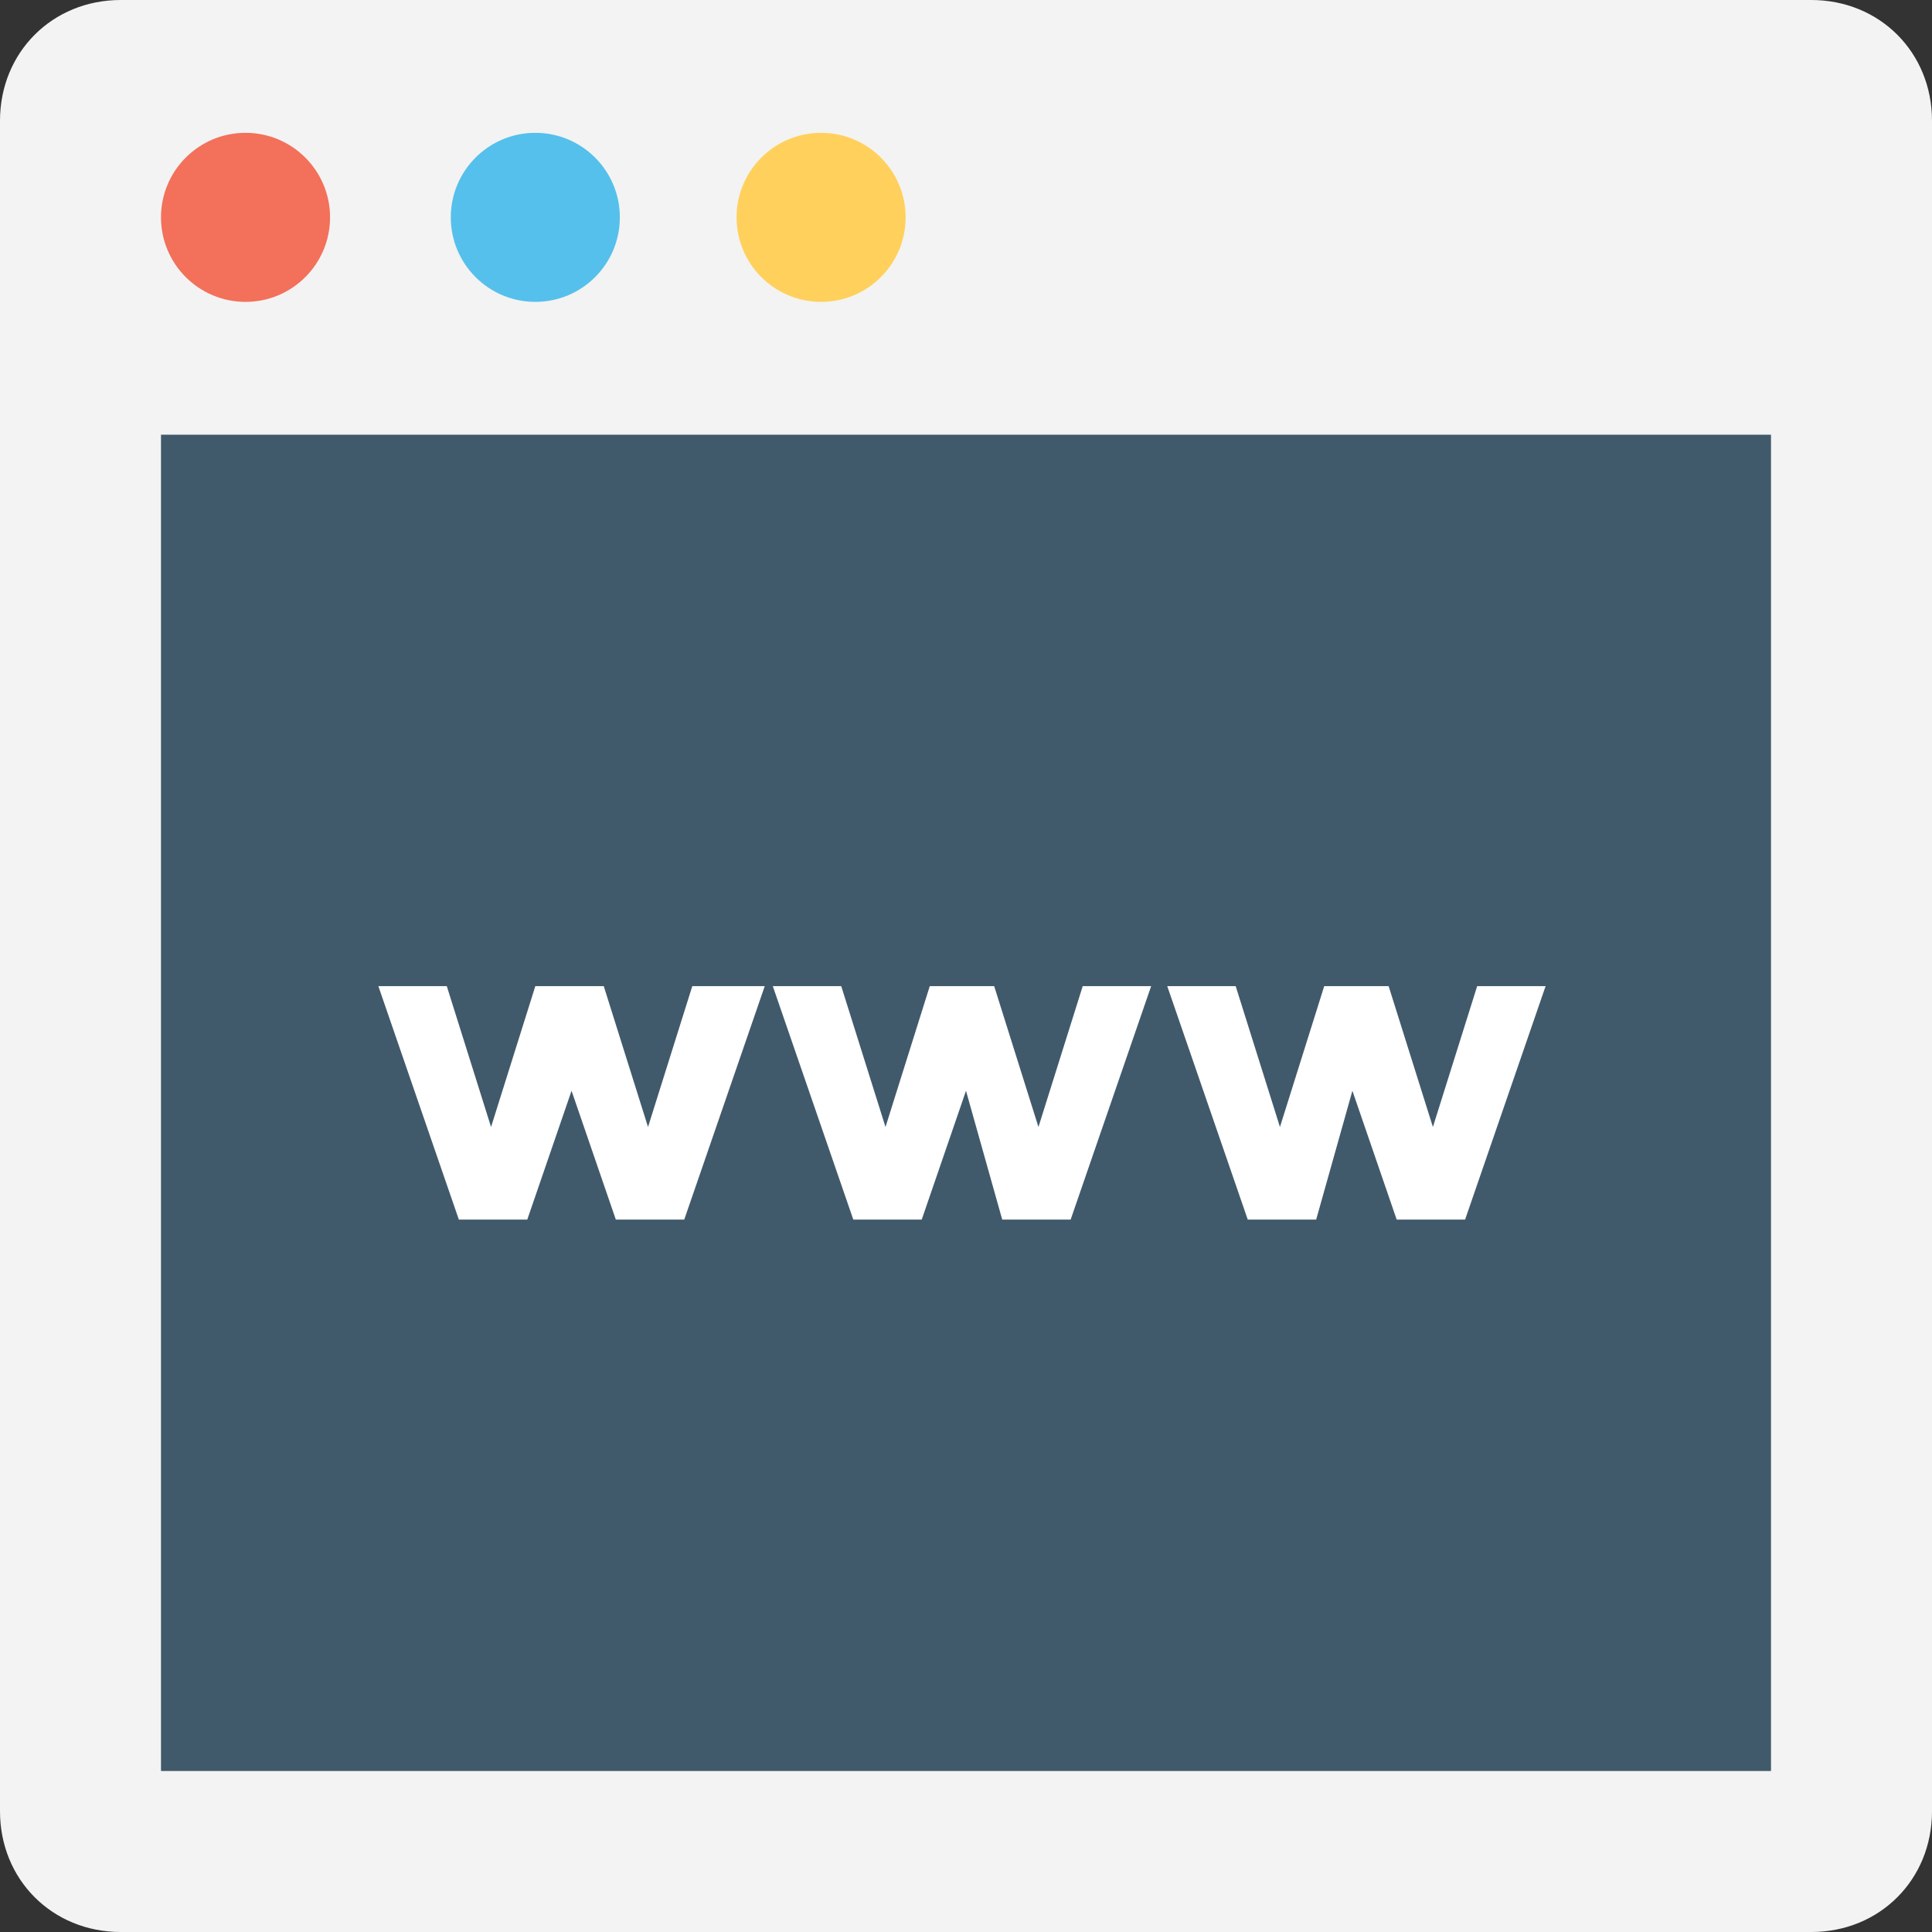 <?xml version="1.0" encoding="utf-8"?>
<!-- Generator: Adobe Illustrator 18.0.0, SVG Export Plug-In . SVG Version: 6.00 Build 0)  -->
<!DOCTYPE svg PUBLIC "-//W3C//DTD SVG 1.1//EN" "http://www.w3.org/Graphics/SVG/1.1/DTD/svg11.dtd">
<svg version="1.1" id="Layer_1" xmlns="http://www.w3.org/2000/svg" xmlns:xlink="http://www.w3.org/1999/xlink" x="0px" y="0px"
	 viewBox="0 0 48 48" enable-background="new 0 0 48 48" xml:space="preserve">
<rect x="0" y="0" width="48" height="48" fill="#333333" stroke="none"/>
<g>
	<g>
		<g>
			<path fill="#F3F3F3" d="M48,45V3c0-1.7-1.3-3-3-3L3,0C1.3,0,0,1.3,0,3l0,42c0,1.7,1.3,3,3,3h42C46.7,48,48,46.7,48,45z"/>
			<g>
				<rect x="4" y="10.8" fill="#415A6B" width="40" height="33.2"/>
				<circle fill="#F3705A" cx="6.1" cy="5.4" r="2.1"/>
				<circle fill="#55C0EB" cx="13.3" cy="5.4" r="2.1"/>
				<circle fill="#FFD15C" cx="20.4" cy="5.4" r="2.1"/>
				<g>
					<path fill="#FFFFFF" d="M13.1,30.3h-1.7l-2-5.8h1.7l1.1,3.5l1.1-3.5H15l1.1,3.5l1.1-3.5H19l-2,5.8h-1.7l-1.1-3.2L13.1,30.3z"/>
					<path fill="#FFFFFF" d="M22.9,30.3h-1.7l-2-5.8h1.7l1.1,3.5l1.1-3.5h1.6l1.1,3.5l1.1-3.5h1.7l-2,5.8h-1.7L24,27.1L22.9,30.3z"
						/>
					<path fill="#FFFFFF" d="M32.7,30.3H31l-2-5.8h1.7l1.1,3.5l1.1-3.5h1.6l1.1,3.5l1.1-3.5h1.7l-2,5.8h-1.7l-1.1-3.2L32.7,30.3z"/>
				</g>
			</g>
		</g>
	</g>
</g>
</svg>
